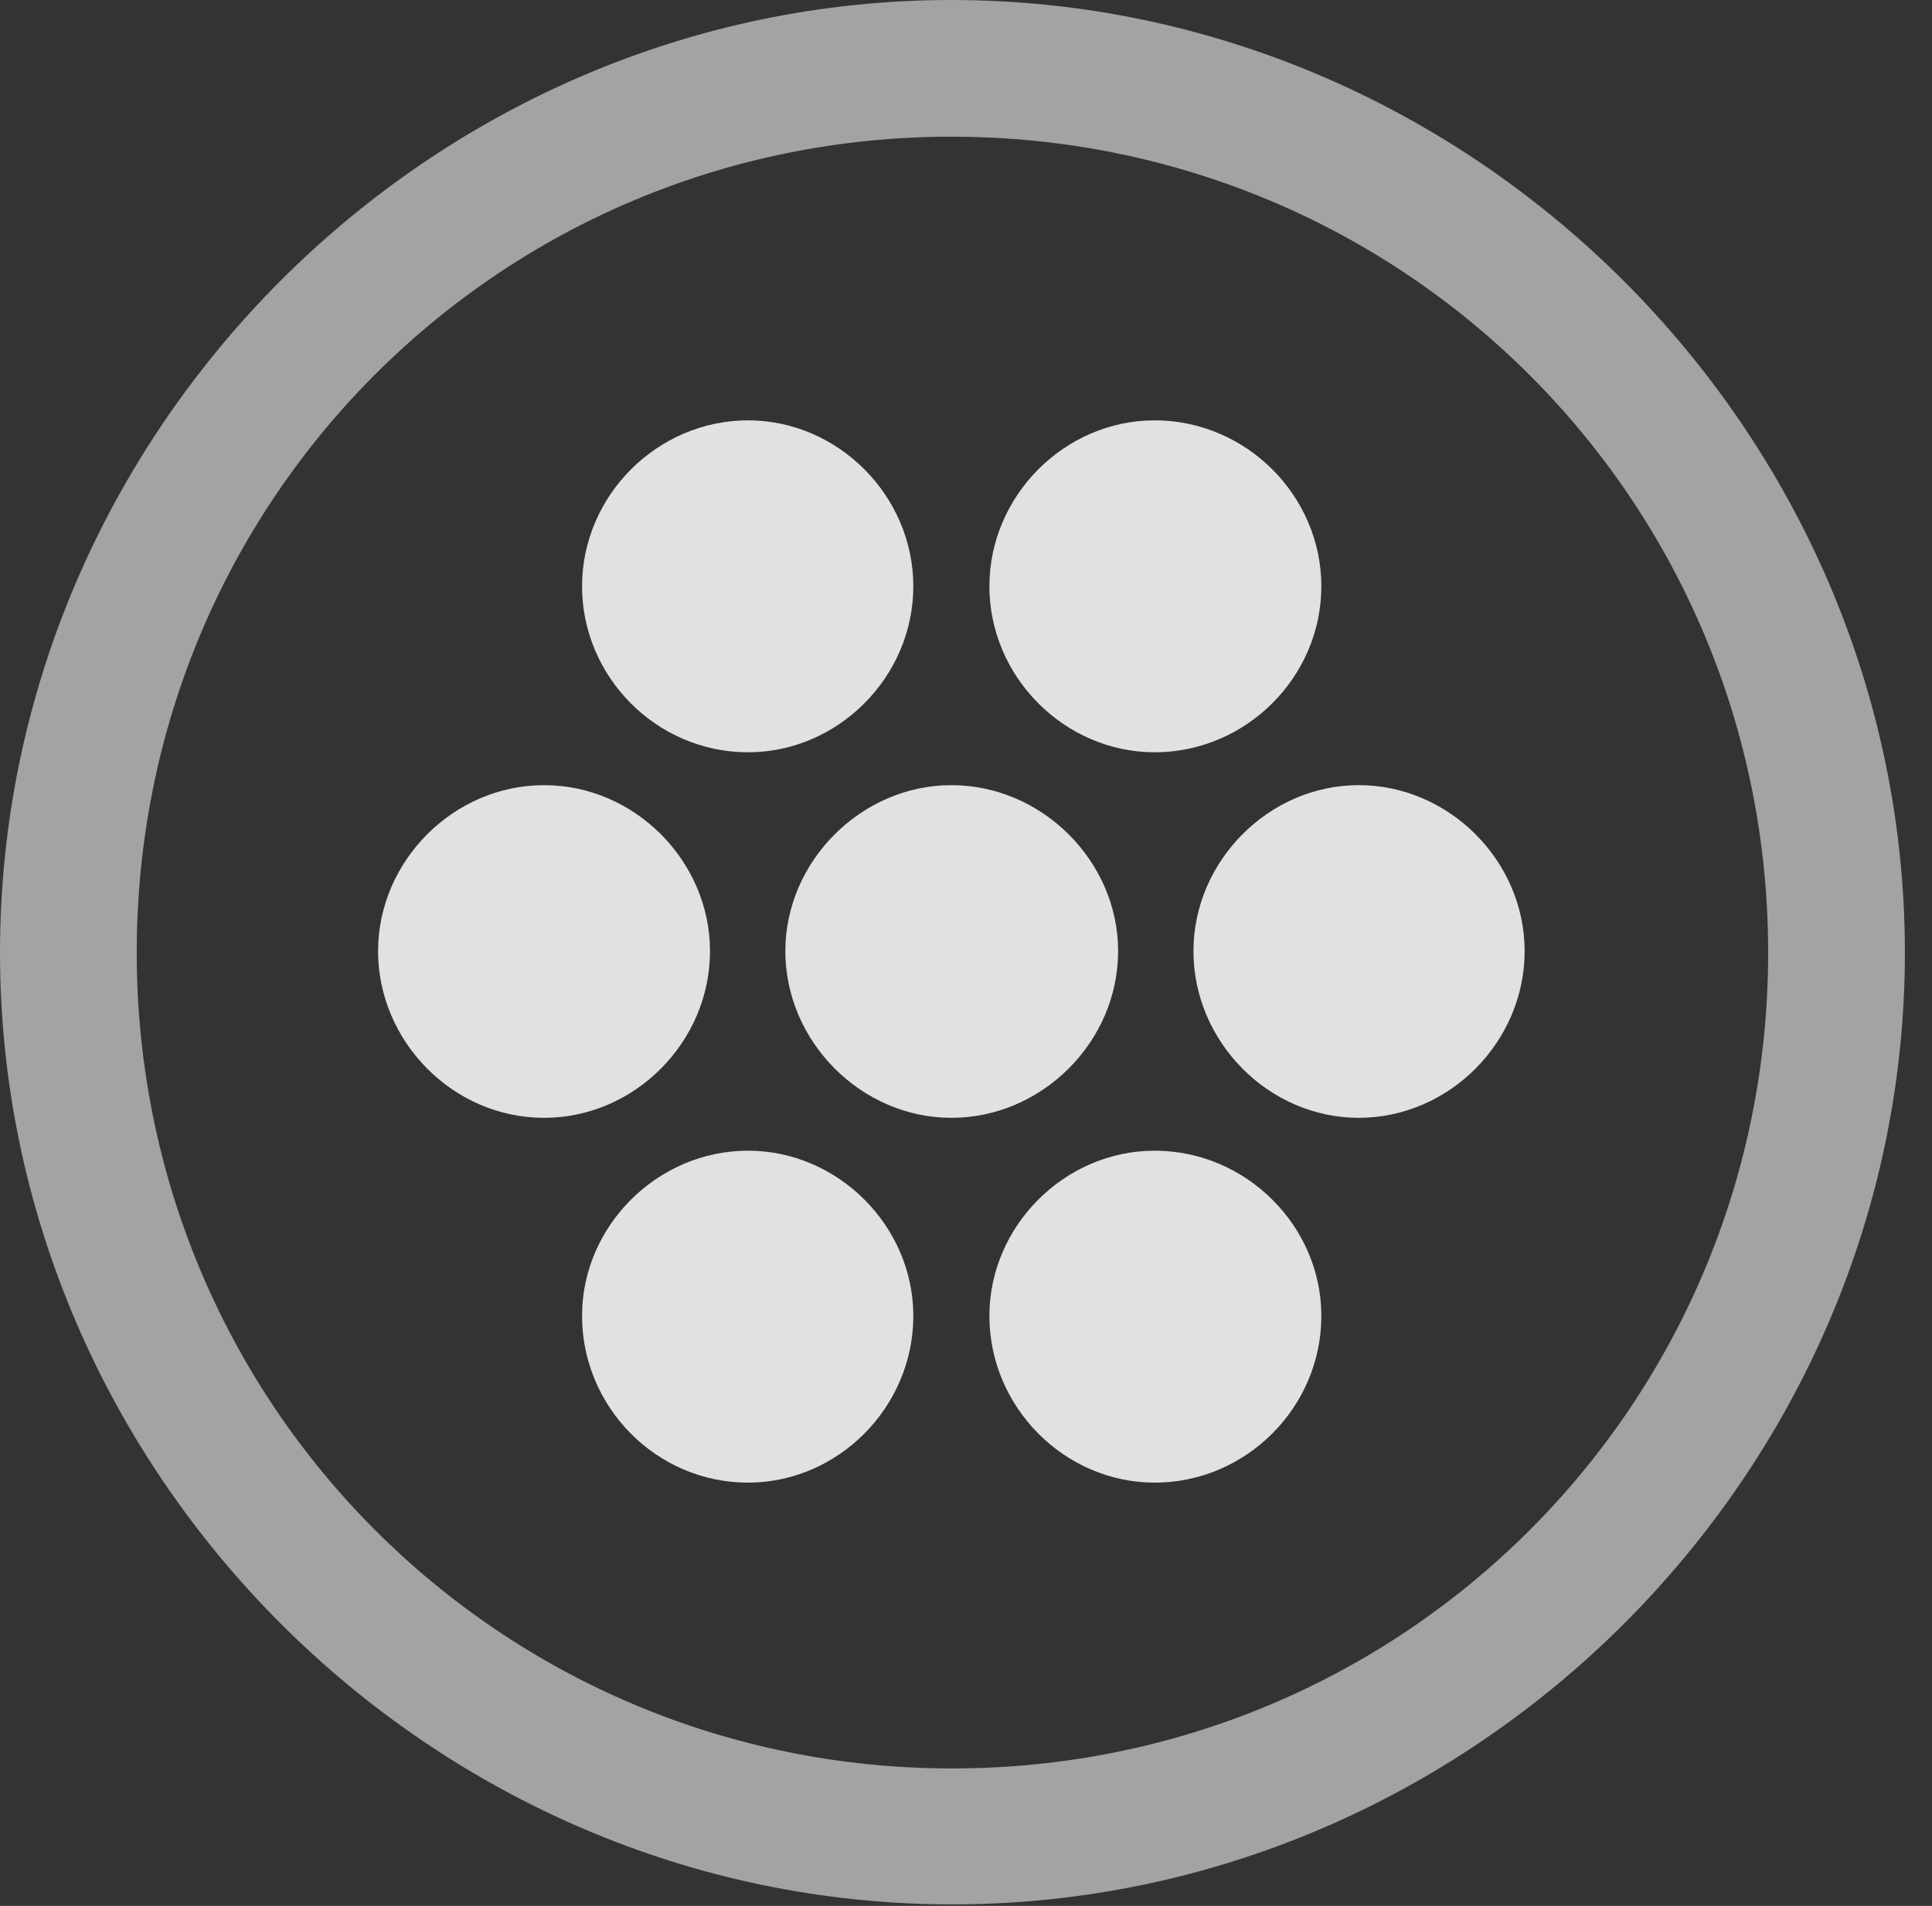 <?xml version="1.0" encoding="UTF-8"?>
<!--Generator: Apple Native CoreSVG 232.5-->
<!DOCTYPE svg
PUBLIC "-//W3C//DTD SVG 1.1//EN"
       "http://www.w3.org/Graphics/SVG/1.1/DTD/svg11.dtd">
<svg version="1.1" xmlns="http://www.w3.org/2000/svg" xmlns:xlink="http://www.w3.org/1999/xlink" width="25.801" height="25.459">
 <rect width="100%" height="100%" fill="#333333" stroke="none"/>
 <g>
  <rect height="25.459" opacity="0" width="25.801" x="0" y="0"/>
  <path d="M12.715 25.439C19.678 25.439 25.439 19.678 25.439 12.725C25.439 5.762 19.668 0 12.705 0C5.752 0 0 5.762 0 12.725C0 19.678 5.762 25.439 12.715 25.439ZM12.715 23.623C6.68 23.623 1.826 18.76 1.826 12.725C1.826 6.68 6.67 1.826 12.705 1.826C18.75 1.826 23.613 6.68 23.613 12.725C23.613 18.76 18.76 23.623 12.715 23.623Z" fill="#ffffff" fill-opacity="0.55"/>
  <path d="M9.99 10.049C11.191 10.049 12.197 9.043 12.197 7.832C12.197 6.621 11.191 5.615 9.99 5.615C8.779 5.615 7.773 6.621 7.773 7.832C7.773 9.033 8.76 10.049 9.99 10.049ZM15.42 10.049C16.641 10.049 17.646 9.043 17.646 7.832C17.646 6.621 16.641 5.615 15.42 5.615C14.219 5.615 13.213 6.621 13.213 7.832C13.213 9.043 14.219 10.049 15.42 10.049ZM7.266 14.932C8.477 14.932 9.482 13.916 9.482 12.705C9.482 11.504 8.477 10.488 7.266 10.488C6.055 10.488 5.049 11.504 5.049 12.705C5.049 13.906 6.045 14.932 7.266 14.932ZM12.705 14.932C13.916 14.932 14.932 13.916 14.932 12.705C14.932 11.504 13.916 10.488 12.705 10.488C11.504 10.488 10.488 11.504 10.488 12.705C10.488 13.916 11.504 14.932 12.705 14.932ZM18.145 14.932C19.355 14.932 20.361 13.916 20.361 12.705C20.361 11.504 19.355 10.488 18.145 10.488C16.943 10.488 15.938 11.504 15.938 12.705C15.938 13.916 16.943 14.932 18.145 14.932ZM9.99 19.805C11.191 19.805 12.197 18.799 12.197 17.578C12.197 16.377 11.191 15.371 9.99 15.371C8.779 15.371 7.773 16.377 7.773 17.578C7.773 18.789 8.76 19.805 9.99 19.805ZM15.42 19.805C16.641 19.805 17.646 18.799 17.646 17.578C17.646 16.377 16.641 15.371 15.42 15.371C14.219 15.371 13.213 16.377 13.213 17.578C13.213 18.799 14.219 19.805 15.42 19.805Z" fill="#ffffff" fill-opacity="0.85"/>
 </g>
</svg>
